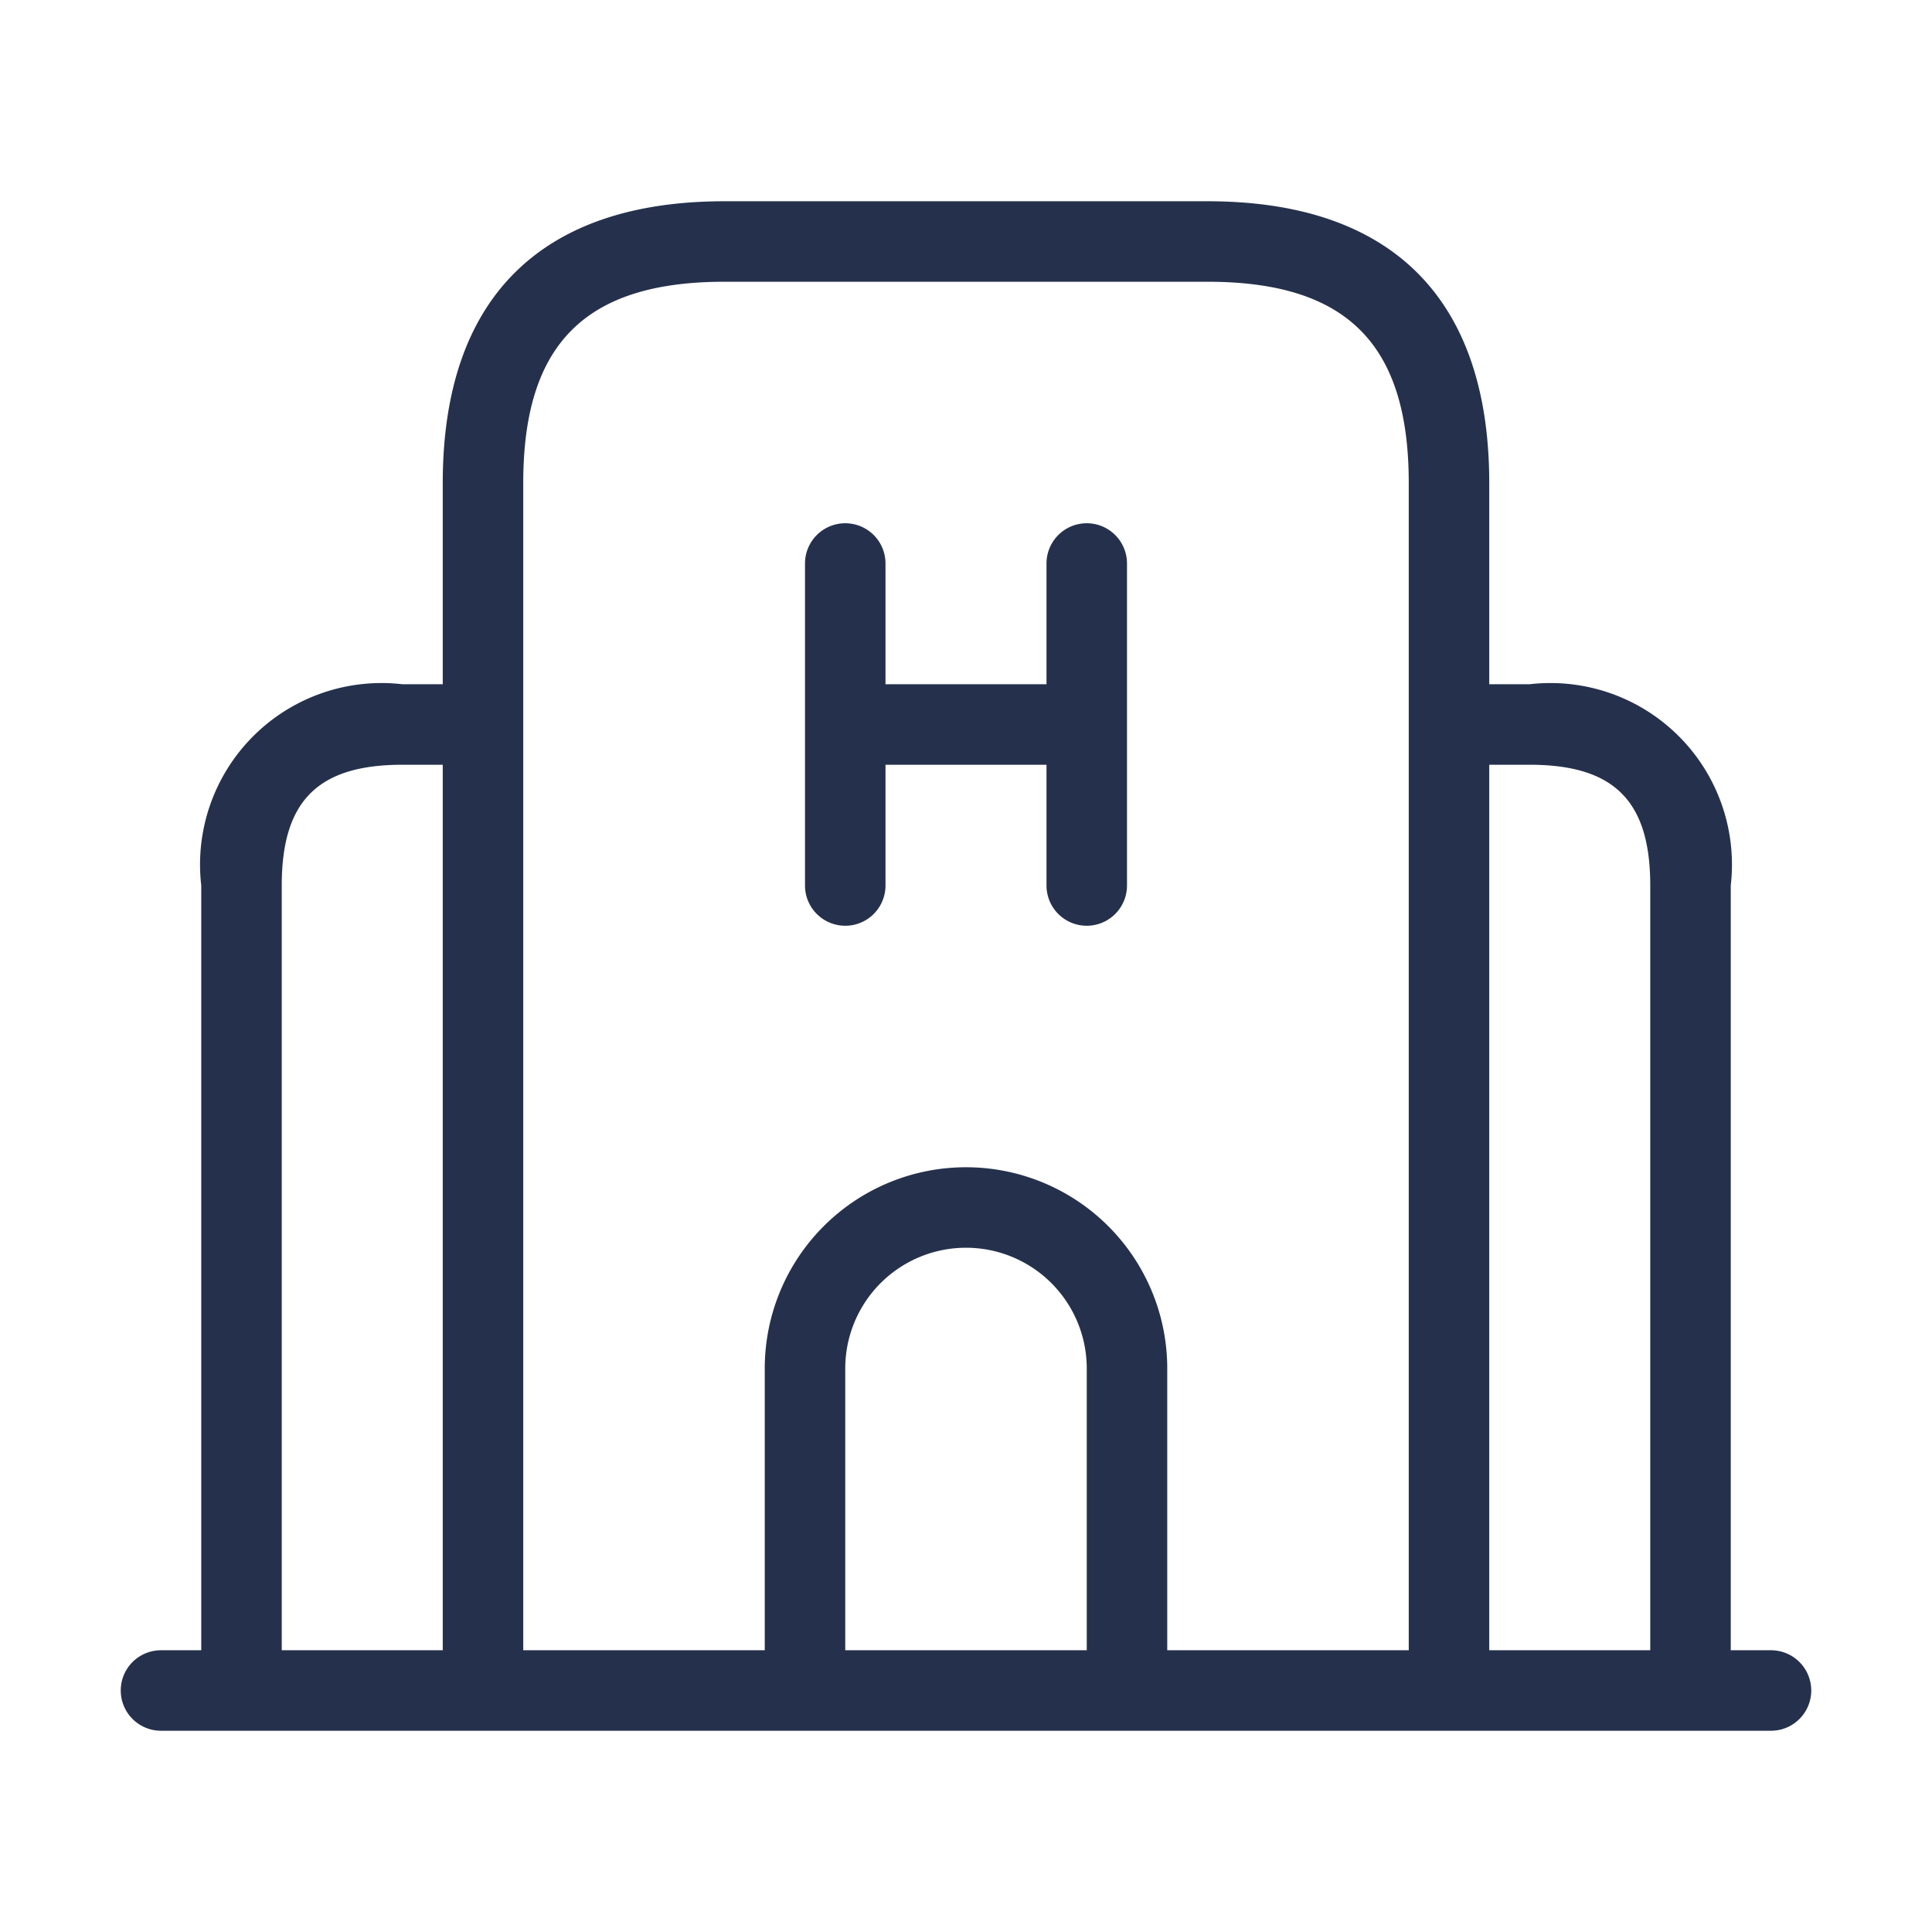 <svg id="Layer" xmlns="http://www.w3.org/2000/svg" viewBox="0 0 24 24"><defs><style>.cls-1{fill:#25314c;}</style></defs><path id="hospital" class="cls-1" d="M10,11V7a.5.5,0,0,1,1,0V8.5h2V7a.5.5,0,0,1,1,0v4a.5.5,0,0,1-1,0V9.5H11V11a.5.5,0,0,1-1,0ZM22.5,21a.5.5,0,0,1-.5.5H2a.5.5,0,0,1,0-1h.5V11A2.255,2.255,0,0,1,5,8.5h.5V6C5.5,3.71,6.71,2.5,9,2.5h6c2.29,0,3.5,1.21,3.5,3.5V8.5H19A2.255,2.255,0,0,1,21.5,11v9.5H22A.5.5,0,0,1,22.5,21Zm-16-.5h3V17a2.5,2.5,0,0,1,5,0v3.5h3V6c0-1.729-.771-2.5-2.5-2.5H9c-1.729,0-2.5.771-2.5,2.5Zm7-3.5a1.5,1.5,0,0,0-3,0v3.5h3Zm-10,3.5h2V9.5H5c-1.052,0-1.5.449-1.5,1.5Zm17,0V11c0-1.051-.448-1.5-1.5-1.5h-.5v11Z"/></svg>